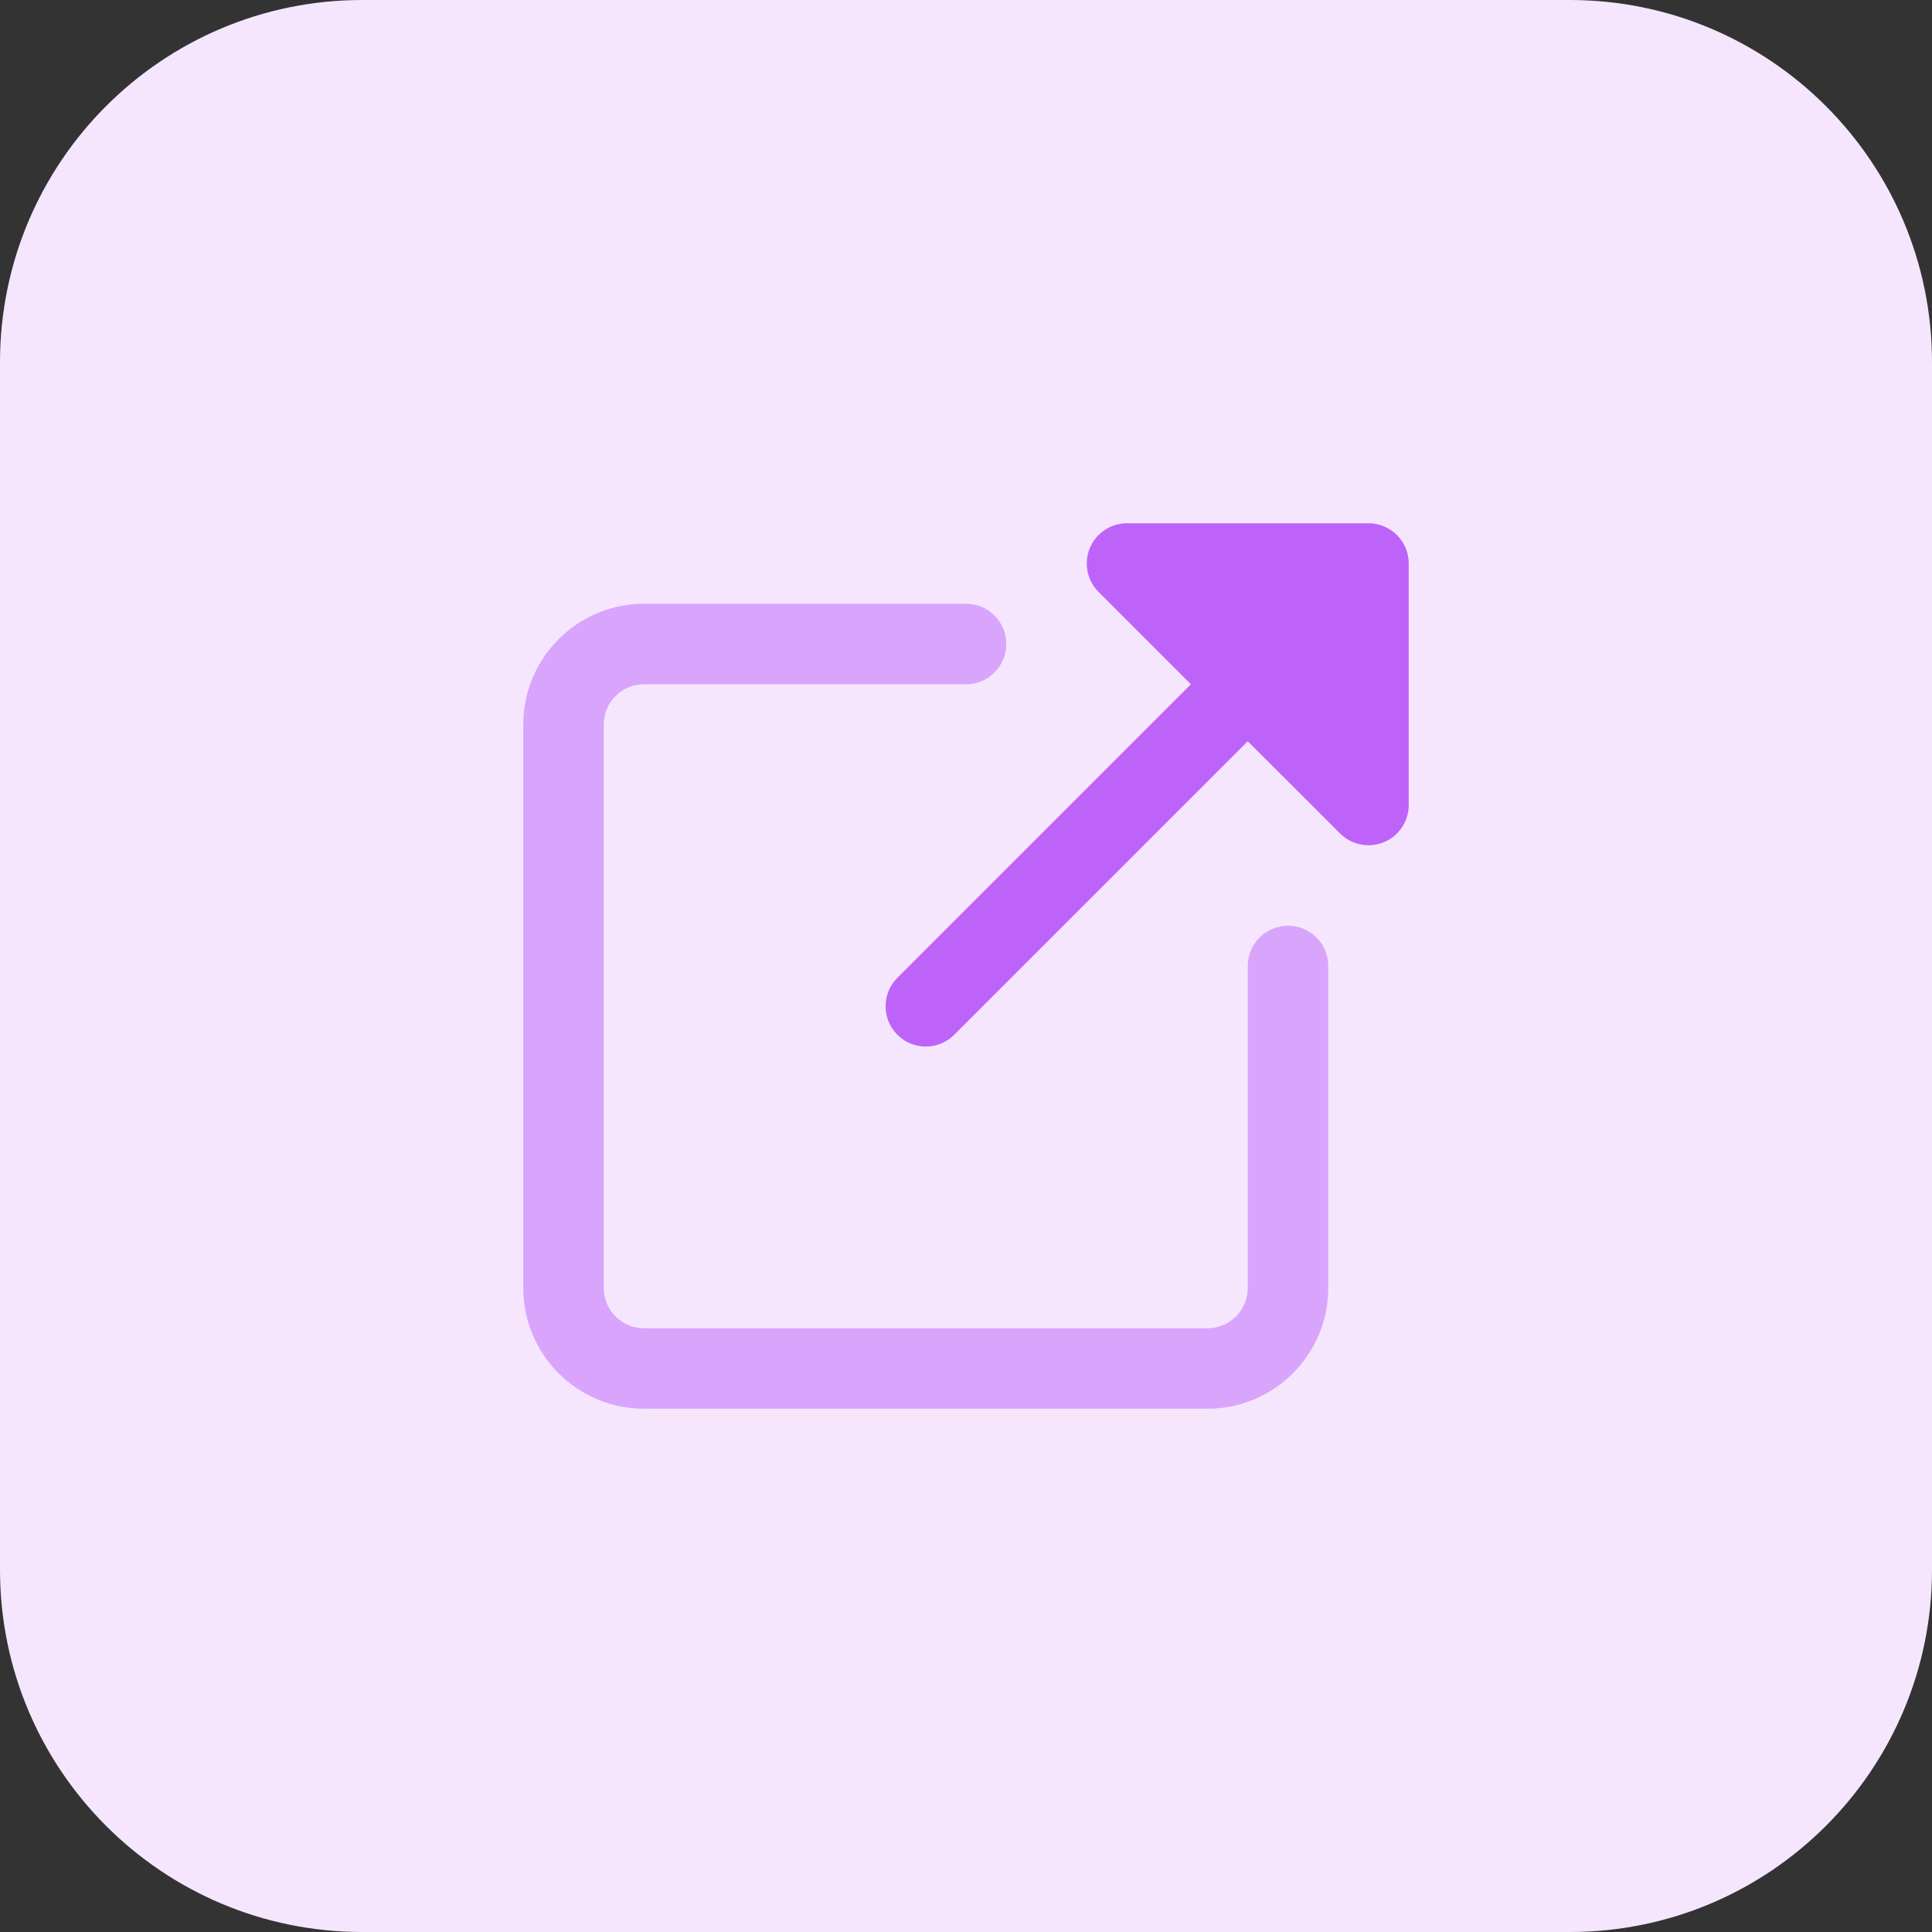 <svg height="512pt" viewBox="0 0 512 512" width="512pt" xmlns="http://www.w3.org/2000/svg"><rect x="0" y="0" width="512" height="512" fill="#333333" stroke="none"/><path d="m416 512h-320c-53.023 0-96-42.977-96-96v-320c0-53.023 42.977-96 96-96h320c53.023 0 96 42.977 96 96v320c0 53.023-42.977 96-96 96zm0 0" fill="#f5e6fe"/><path d="m320 373.328h-149.328c-17.648 0-32-14.352-32-32v-149.328c0-17.648 14.352-32 32-32h85.328c5.887 0 10.672 4.77 10.672 10.672 0 5.887-4.785 10.672-10.672 10.672h-85.328c-5.887-.016-10.672 4.77-10.672 10.656v149.328c0 5.887 4.785 10.672 10.672 10.672h149.328c5.887 0 10.672-4.785 10.672-10.672v-85.328c0-5.887 4.785-10.672 10.672-10.672s10.656 4.785 10.656 10.672v85.328c0 17.648-14.352 32-32 32zm0 0" fill="#d9a4fc"/><path d="m362.672 138.672h-64c-4.32 0-8.207 2.594-9.855 6.574-1.648 3.984-.738 8.578 2.32 11.633l24.465 24.465-77.793 77.793c-4.16 4.16-4.16 10.91 0 15.086 2.078 2.082 4.816 3.121 7.535 3.121 2.734 0 5.457-1.039 7.535-3.121l77.793-77.789 24.465 24.461c2.031 2.016 4.75 3.105 7.535 3.105 1.375 0 2.77-.258 4.082-.816 3.98-1.648 6.574-5.535 6.574-9.855v-64c0-5.887-4.77-10.656-10.656-10.656zm0 0" fill="#be63f9"/></svg>